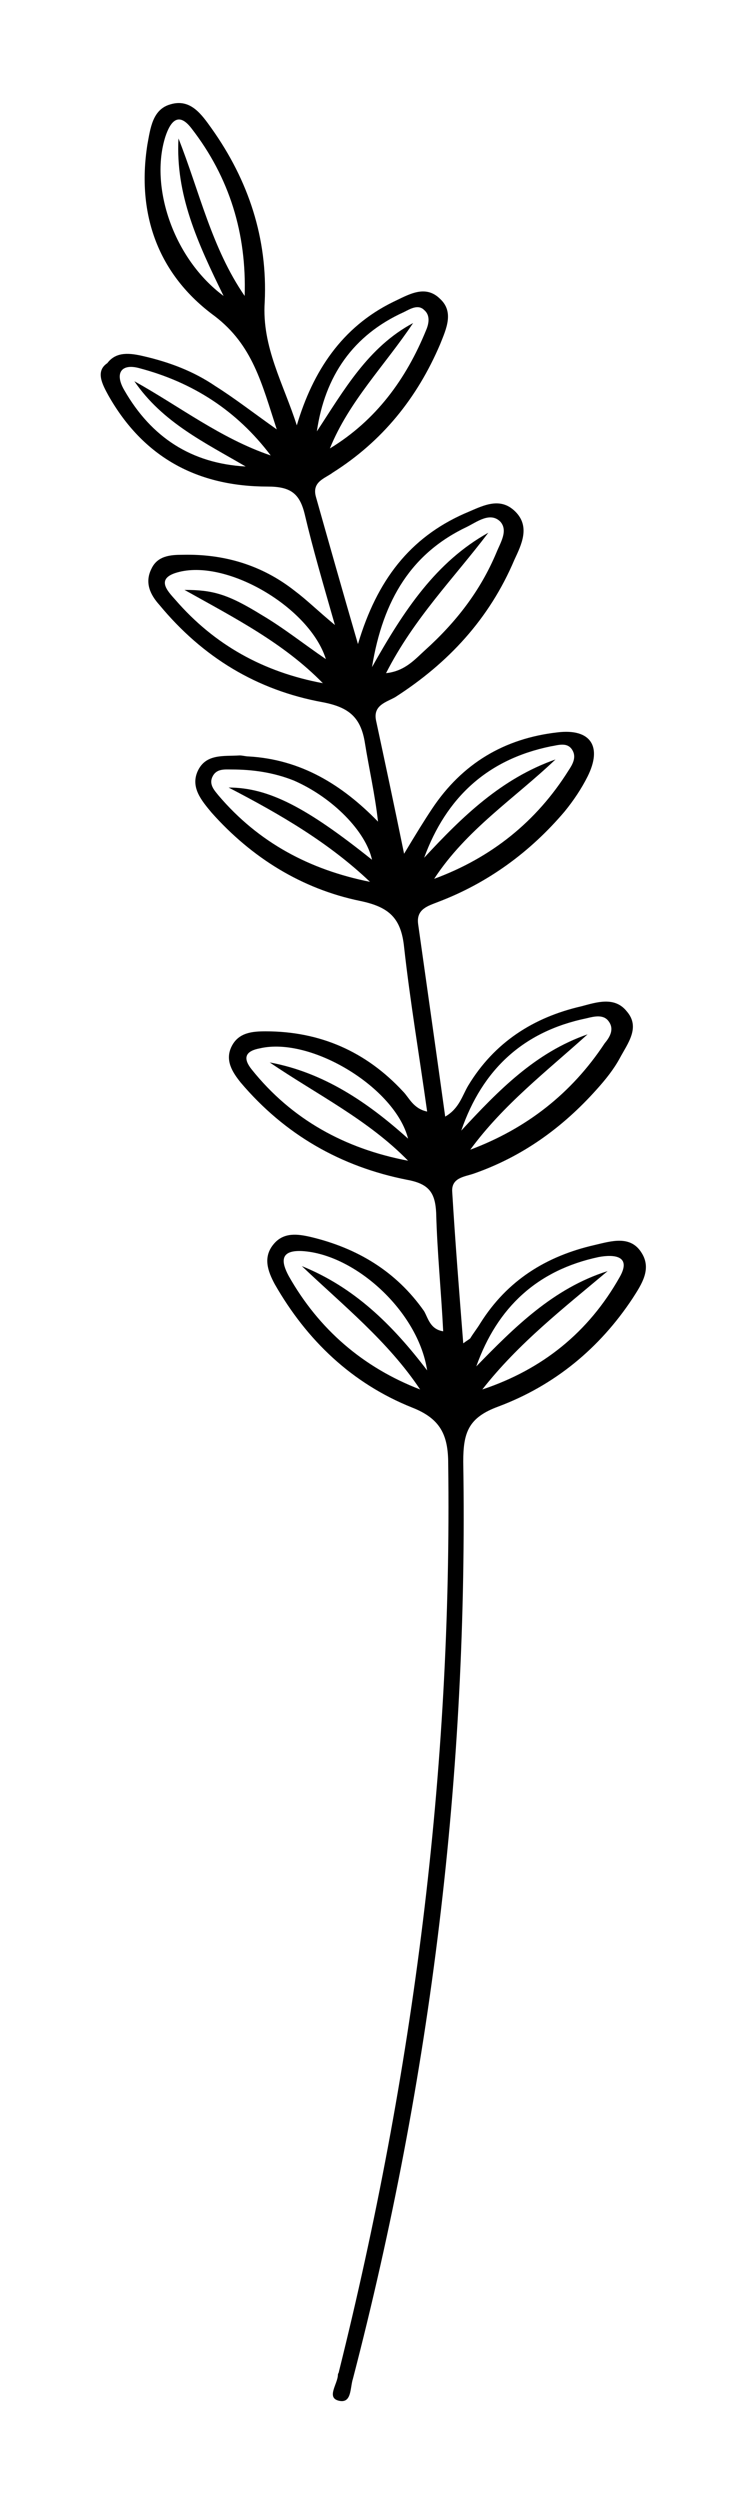 <?xml version="1.0" encoding="utf-8"?>
<!-- Generator: Adobe Illustrator 25.3.0, SVG Export Plug-In . SVG Version: 6.00 Build 0)  -->
<svg version="1.1" id="Layer_1" xmlns="http://www.w3.org/2000/svg" xmlns:xlink="http://www.w3.org/1999/xlink" x="0px" y="0px"
	 viewBox="0 0 74.2 249.2" style="enable-background:new 0 0 74.2 249.2;" xml:space="preserve">
<path d="M10.8,39.4c3.5,6.2,8.9,9.1,15.9,9.1c2.3,0,3.2,0.7,3.7,2.8c0.8,3.4,1.8,6.8,3,11c-1.8-1.5-2.8-2.5-4-3.4
	c-3.3-2.6-7.1-3.7-11.2-3.6c-1.2,0-2.5,0.1-3.1,1.4c-0.7,1.4-0.1,2.6,0.8,3.6c4.3,5.2,9.7,8.5,16.3,9.7c2.6,0.5,3.8,1.5,4.2,4.1
	c0.4,2.5,1,5.1,1.3,7.8c-3.6-3.7-7.7-6.2-12.9-6.5c-0.3,0-0.6-0.1-0.9-0.1c-1.6,0.1-3.4-0.2-4.2,1.6c-0.7,1.6,0.4,2.9,1.4,4.1
	c4,4.5,9,7.6,14.8,8.8c2.9,0.6,4.1,1.7,4.4,4.6c0.6,5.4,1.5,10.7,2.3,16.4c-1.4-0.3-1.8-1.4-2.4-2c-3.7-4-8.3-6-13.7-6
	c-1.3,0-2.7,0.1-3.4,1.5c-0.7,1.4,0.1,2.6,0.9,3.6c4.4,5.2,10,8.4,16.6,9.7c2.2,0.4,2.8,1.3,2.9,3.3c0.1,3.9,0.5,7.8,0.7,11.8
	c-1.3-0.2-1.5-1.3-1.9-2c-2.8-4-6.7-6.3-11.3-7.4c-1.3-0.3-2.7-0.5-3.7,0.7c-1.1,1.3-0.6,2.7,0.1,4c3.2,5.6,7.7,9.9,13.7,12.3
	c2.8,1.1,3.6,2.7,3.6,5.6c0.4,30.7-3.5,60.8-10.9,90.5c0,0.1-0.1,0.2-0.1,0.3c0,0.9-1.2,2.3,0.1,2.6c1.3,0.3,1.1-1.3,1.4-2.2
	c7.8-30,11.5-60.4,11-91.4c0-2.9,0.5-4.4,3.5-5.5c5.6-2.1,10.1-5.8,13.4-10.8c0.9-1.4,1.9-2.9,0.9-4.5c-1.1-1.8-3-1.2-4.7-0.8
	c-4.8,1.1-8.7,3.5-11.4,7.8c-0.3,0.5-0.7,1-1,1.5c-0.1,0.1-0.3,0.2-0.7,0.5c-0.4-5.1-0.8-10.1-1.1-15.1c-0.1-1.4,1.2-1.5,2.1-1.8
	c4.9-1.7,8.9-4.6,12.3-8.4c0.9-1,1.7-2,2.3-3.1c0.8-1.5,2.1-3.1,0.7-4.7c-1.2-1.5-3-0.9-4.5-0.5c-4.8,1.1-8.7,3.6-11.3,7.9
	c-0.6,1-0.9,2.3-2.3,3.1c-0.9-6.5-1.8-12.8-2.7-19.2c-0.2-1.5,1-1.8,2-2.2c5-1.9,9.2-5,12.6-9c0.9-1.1,1.7-2.3,2.3-3.5
	c1.5-3,0.3-4.8-3-4.4c-5.3,0.6-9.5,3.1-12.5,7.6c-0.8,1.2-1.6,2.5-2.8,4.5c-1-4.9-1.9-9.1-2.8-13.3c-0.3-1.5,1-1.8,1.9-2.3
	c5.3-3.4,9.4-7.8,11.9-13.7c0.7-1.5,1.6-3.3,0.1-4.8c-1.6-1.6-3.4-0.5-5.1,0.2c-5.4,2.4-8.7,6.6-10.6,13c-1.6-5.5-2.9-10.1-4.2-14.7
	c-0.4-1.5,0.9-1.8,1.7-2.4c4.9-3.1,8.4-7.4,10.7-12.8c0.6-1.5,1.4-3.2,0-4.5c-1.5-1.5-3.2-0.4-4.7,0.3c-5.1,2.5-8,6.9-9.6,12.3
	c-1.3-4.1-3.5-7.8-3.2-12.3c0.3-6.3-1.6-12.1-5.3-17.3c-1-1.4-2.1-3-4.1-2.4c-1.8,0.5-2,2.4-2.3,4c-1.1,7,1.1,13,6.7,17.1
	c3.8,2.9,4.7,6.7,6.2,11.3c-2.4-1.7-4.2-3.1-6.1-4.3c-2.2-1.5-4.6-2.4-7.2-3c-1.3-0.3-2.7-0.5-3.6,0.7C9.5,37,10.2,38.3,10.8,39.4z
	 M24.4,29.5c-3.3-4.8-4.5-10.4-6.6-15.7c-0.3,5.6,1.9,10.4,4.5,15.7c-5-3.7-7.4-10.9-5.8-15.9c0.5-1.5,1.3-2.5,2.6-0.8
	C22.9,17.7,24.6,23.3,24.4,29.5z M31.6,43c0.8-5.5,3.6-9.6,8.7-11.9c0.6-0.3,1.4-0.8,2-0.2c0.6,0.5,0.5,1.3,0.2,2
	c-2,4.9-5,9-9.6,11.8c1.9-4.7,5.5-8.3,8.3-12.5C36.7,34.6,34.3,38.9,31.6,43z M55.4,75.7c-5.4,1.9-9.3,5.7-13.1,9.8
	c2.2-6,6.3-9.8,12.6-11.1c0.7-0.1,1.7-0.5,2.2,0.4c0.4,0.7,0,1.4-0.4,2c-3.2,5.1-7.7,8.7-13.4,10.8C46.5,82.7,51.3,79.6,55.4,75.7z
	 M46,112.7c2.1-6.1,6.2-9.9,12.5-11.2c0.8-0.2,1.7-0.4,2.2,0.3c0.6,0.8,0.1,1.6-0.4,2.2c-3.3,5-7.8,8.5-13.4,10.6
	c3.3-4.5,7.6-7.8,11.7-11.5C53.4,104.9,49.7,108.7,46,112.7z M60.6,126.7c-5.4,1.7-9.3,5.6-13.1,9.5c2.1-5.9,6.1-9.6,12.2-10.9
	c1.6-0.3,3.3-0.1,2.1,2c-3.1,5.5-7.7,9.2-13.7,11.2C51.7,133.9,56.2,130.4,60.6,126.7z M42.6,136.6c-3.5-4.6-7.3-8.3-12.5-10.4
	c4.1,3.9,8.6,7.5,11.8,12.3c-5.7-2.2-10.1-6-13.1-11.3c-0.7-1.3-1-2.6,1.3-2.5C35.4,125,41.7,130.7,42.6,136.6z M40.7,113.5
	c-4-3.6-8.4-6.6-13.8-7.6c4.7,3.2,9.8,5.7,13.8,9.8c-6.3-1.2-11.6-4.1-15.6-9.1c-0.8-1-0.8-1.8,0.8-2.1
	C31,103.3,39.4,108.4,40.7,113.5z M37.1,85.7c-6.5-5.2-10.3-7.2-14.3-7.2c5.2,2.7,10,5.5,14.1,9.4c-6-1.2-11.1-3.9-15.1-8.6
	c-0.4-0.5-1-1.1-0.6-1.9c0.4-0.8,1.2-0.7,1.9-0.7c2.1,0,4.2,0.3,6.2,1.1C33.2,79.5,36.5,82.9,37.1,85.7z M37.1,66.5
	c1.1-6.8,4-11.4,9.5-14c1-0.5,2.3-1.5,3.3-0.5c0.8,0.9,0,2.1-0.4,3.1c-1.6,3.8-4,6.9-7.1,9.7c-1,0.9-2,2.1-3.9,2.3
	c2.8-5.5,6.8-9.5,10.2-14C43.5,56,40.3,60.8,37.1,66.5z M32.5,65.7c-2.2-1.5-4.2-3.1-6.4-4.4c-3.4-2.1-4.9-2.5-7.7-2.5
	c5,2.8,9.9,5.3,13.8,9.3c-5.9-1.1-10.8-3.8-14.7-8.3c-0.8-0.9-2.1-2.2,0.4-2.8C22.8,55.8,30.9,60.6,32.5,65.7z M13.9,36.7
	c5.3,1.4,9.7,4.2,13.1,8.7c-5-1.7-9.1-4.9-13.6-7.4c2.8,4.1,7,6.1,11.1,8.5c-5.4-0.3-9.4-2.9-12.1-7.6
	C11.4,37.2,12.1,36.2,13.9,36.7z"/>
</svg>

